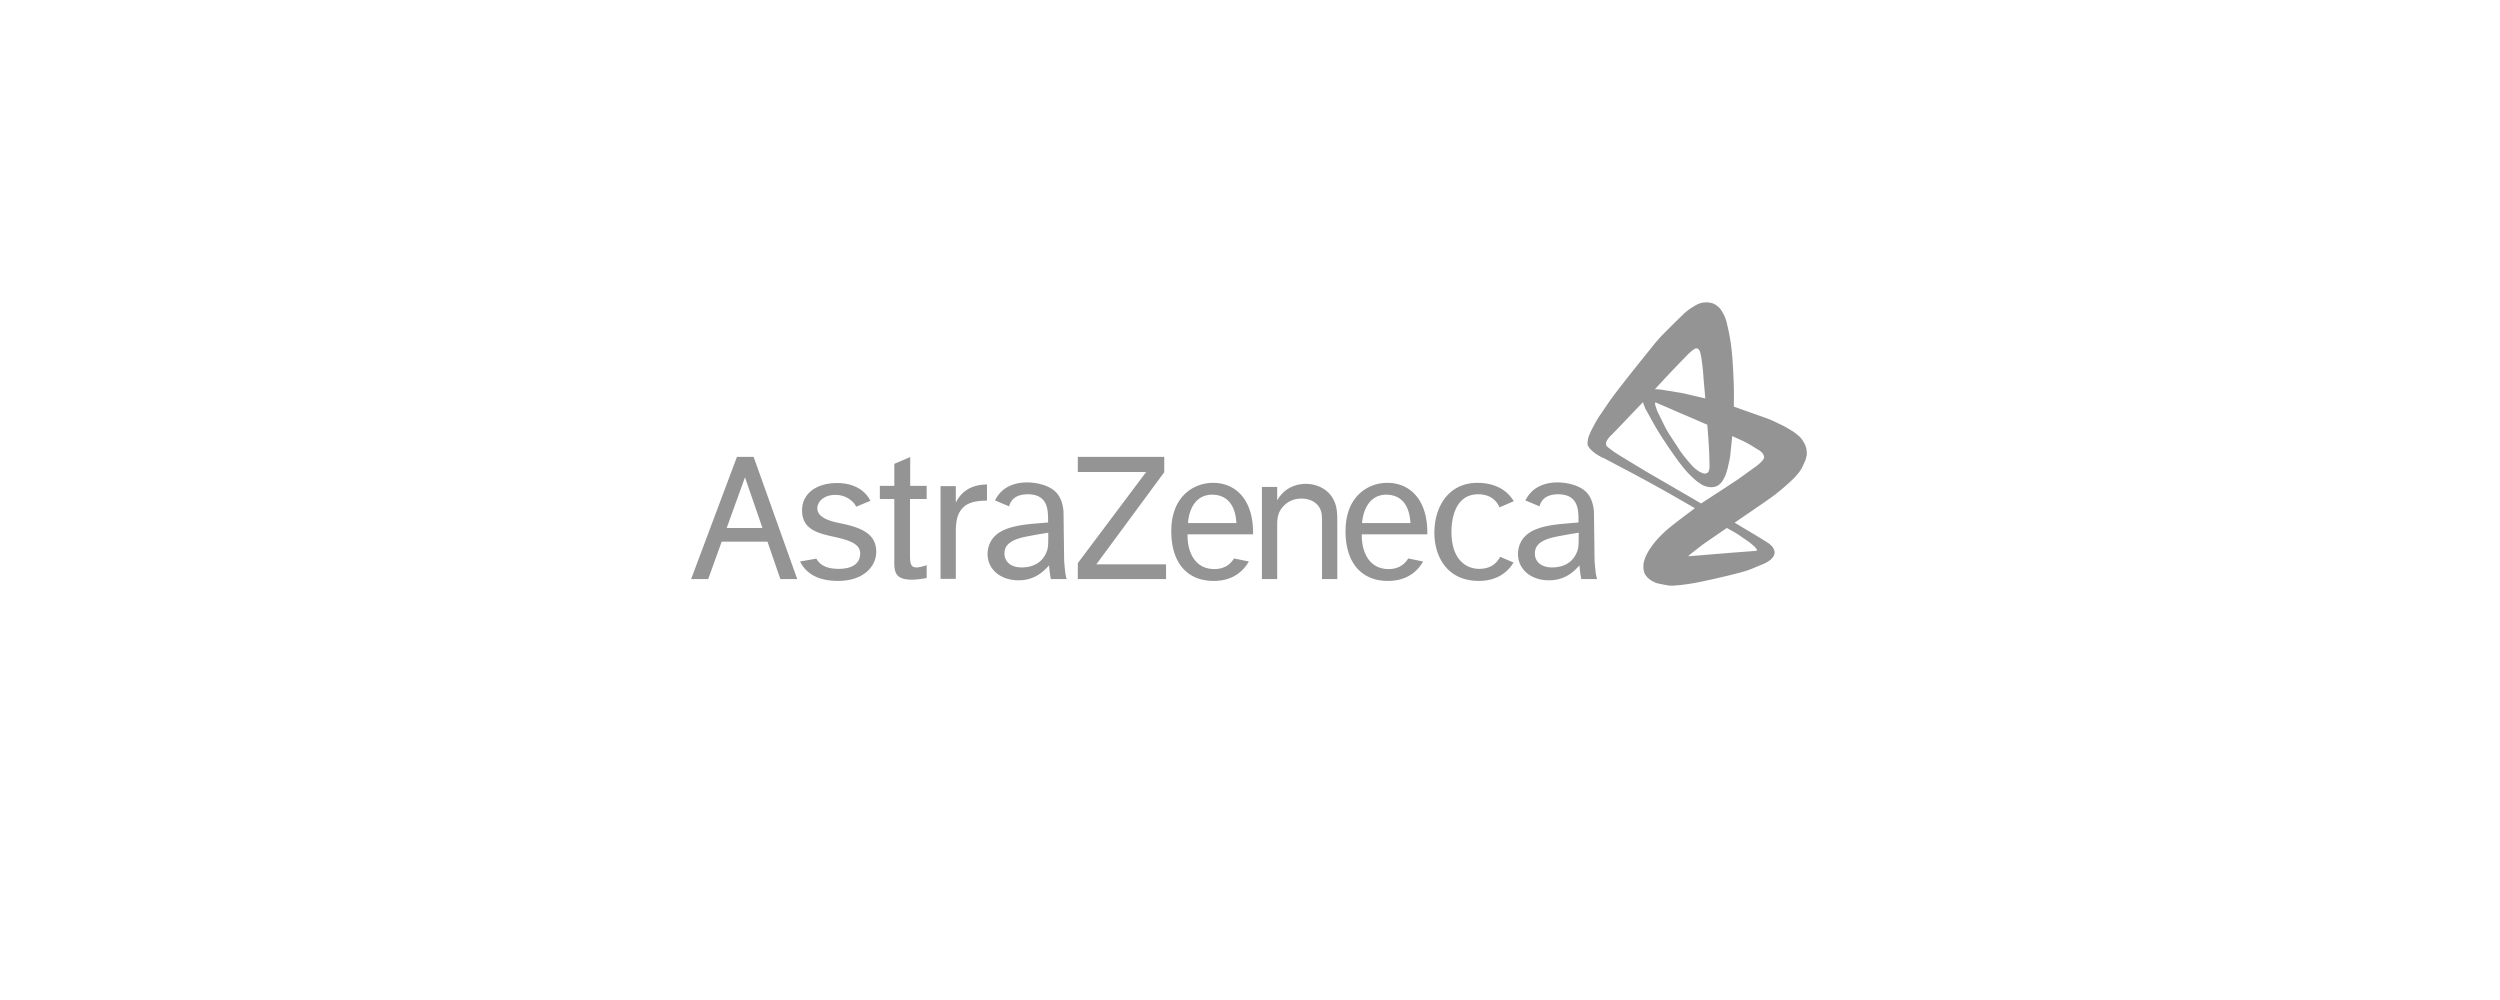 <svg width="300" height="120" viewBox="0 0 300 120" fill="none" xmlns="http://www.w3.org/2000/svg"><g clip-path="url(#a)" fill-rule="evenodd" clip-rule="evenodd" fill="#949494"><path d="m87.203 63.359 2.194-6.08 2.099 6.08h-4.293Zm6.44 6.13h2.025l-5.233-14.663h-2.002l-5.5 14.663h2.05l1.617-4.487h5.499l1.543 4.487Zm6.415-5.076c-1.881-.417-3.81-.858-3.81-3.163 0-2.01 1.688-3.285 4.22-3.285 1.64 0 3.208.613 3.98 2.133l-1.713.71c-.144-.416-1.013-1.421-2.484-1.421-1.447 0-2.17.858-2.17 1.618 0 1.054 1.374 1.496 2.532 1.74 2.412.491 4.534 1.129 4.534 3.458 0 1.814-1.568 3.506-4.582 3.506-2.22 0-3.787-.76-4.559-2.33l1.954-.342c.482.858 1.375 1.226 2.677 1.226 1.64 0 2.581-.638 2.581-1.84.024-1.25-1.544-1.642-3.16-2.01Zm9.141-6.105h2.002v1.57h-2.002v6.325c0 1.324 0 1.888.796 1.888.338 0 .844-.147 1.206-.27v1.545c-.314.05-1.085.196-1.785.196-2.122 0-2.122-1.054-2.098-2.5v-7.185h-1.737v-1.57h1.737V55.66l1.905-.81v3.458h-.024Zm5.499.024v1.986c1.037-2.108 3.015-2.157 3.739-2.182v1.937c-1.809.025-2.702.393-3.281 1.373-.482.81-.458 1.937-.458 2.894v5.124h-1.833V58.332h1.833Zm25.012-3.506v1.84l-8.153 11.057h8.37v1.766h-10.589v-1.913l8.201-10.935h-8.201v-1.815h10.372Zm13.554 3.605v1.618c1.013-1.815 2.774-1.986 3.425-1.986 1.399 0 3.063.71 3.594 2.55.193.662.193 1.348.193 2.28v6.596h-1.833v-6.302c0-1.128 0-1.446-.121-1.839-.313-1.054-1.35-1.52-2.339-1.52-.82 0-1.52.27-2.099.834-.819.833-.82 1.667-.82 2.5v6.327h-1.833V58.43h1.833Zm28.364 9.072c-.675 1.103-1.929 2.206-4.172 2.206-3.883 0-5.331-3.04-5.331-5.762 0-3.138 1.689-6.007 5.186-6.007 1.375 0 3.28.417 4.341 2.207l-1.712.735c-.314-.735-1.037-1.569-2.557-1.569-3.014 0-3.207 3.506-3.207 4.487 0 3.678 2.074 4.463 3.304 4.463 1.423 0 2.146-.687 2.532-1.447l1.616.687Zm-39.072-4.733h5.812c-.169-2.917-1.809-3.408-2.918-3.408-1.592 0-2.701 1.177-2.894 3.408Zm7.308 4.61c-.627 1.079-1.833 2.33-4.221 2.33-3.232 0-5.089-2.232-5.089-5.983 0-4.193 2.725-5.787 5.016-5.787 2.002 0 3.932 1.128 4.583 3.923.217.932.217 1.79.217 2.256h-7.863c-.048 1.863.724 4.217 3.305 4.168 1.061-.024 1.809-.515 2.267-1.275l1.785.368Zm13.579-4.61h5.812c-.168-2.917-1.809-3.408-2.918-3.408-1.568 0-2.677 1.177-2.894 3.408Zm7.332 4.61c-.627 1.079-1.833 2.33-4.221 2.33-3.232 0-5.089-2.232-5.089-5.983 0-4.193 2.725-5.787 5.017-5.787 2.002 0 3.931 1.128 4.582 3.923.217.932.217 1.79.217 2.256h-7.862c-.049 1.863.723 4.217 3.304 4.168 1.061-.024 1.809-.515 2.267-1.275l1.785.368Zm20.887 2.109h-1.905s-.169-.785-.218-1.643c-.555.588-1.592 1.79-3.666 1.79-2.122 0-3.714-1.275-3.714-3.163 0-.589.169-1.177.482-1.668.627-.931 1.785-1.691 5.042-1.961l1.736-.147v-.294c0-1.153 0-3.09-2.437-3.09-1.543 0-2.049.76-2.242 1.447l-1.689-.711a.399.399 0 0 1 .097-.172c.651-1.226 1.929-1.986 3.762-1.986 1.014 0 2.34.27 3.184.932 1.23.931 1.182 2.795 1.182 2.795l.072 5.713c.025.049.097 1.692.314 2.158Zm-2.509-3.065c.29-.613.29-.883.29-2.501-.723.122-1.688.27-2.871.515-2.025.441-2.387 1.226-2.387 2.01 0 .883.699 1.643 2.05 1.643 1.302 0 2.388-.515 2.918-1.667Zm-61.141 3.065h-1.906s-.168-.785-.217-1.643c-.554.588-1.591 1.79-3.666 1.79-2.122 0-3.714-1.275-3.714-3.163 0-.589.169-1.177.482-1.668.628-.931 1.785-1.691 5.041-1.961l1.737-.147v-.294c0-1.153 0-3.09-2.436-3.09-1.544 0-2.05.76-2.243 1.447l-1.689-.711c.025-.05.049-.123.097-.172.651-1.226 1.929-1.986 3.763-1.986 1.012 0 2.339.27 3.183.932 1.23.931 1.182 2.795 1.182 2.795l.072 5.713c.024.049.097 1.692.314 2.158Zm-2.508-3.065c.289-.613.289-.883.289-2.501-.724.122-1.688.27-2.87.515-2.026.441-2.388 1.226-2.388 2.01 0 .883.7 1.643 2.05 1.643 1.303 0 2.388-.515 2.919-1.667Zm91.287-12.358c0-.074-.023-.147-.023-.196a1.929 1.929 0 0 0-.121-.393 1.925 1.925 0 0 0-.193-.392c-.072-.147-.169-.27-.265-.417-.048-.073-.121-.147-.193-.22-.073-.074-.144-.148-.241-.221-.193-.147-.362-.294-.579-.442-.459-.27-.892-.563-1.375-.784-.579-.27-1.135-.564-1.737-.785l-4.003-1.422c0-.785.024-1.545 0-2.33a81.612 81.612 0 0 0-.17-3.456c-.071-.81-.144-1.594-.289-2.403-.096-.613-.241-1.226-.385-1.84-.025-.146-.073-.269-.12-.416a3.576 3.576 0 0 0-.29-.687c-.097-.171-.193-.343-.314-.514a1.923 1.923 0 0 0-.507-.49 2.087 2.087 0 0 0-.313-.197 1.345 1.345 0 0 0-.29-.098c-.145-.05-.289-.05-.457-.074-.362-.024-.7.025-1.038.147-.12.05-.241.099-.361.172-.266.147-.531.319-.796.49-.217.172-.458.344-.653.54-.843.809-1.663 1.618-2.483 2.452-.434.441-.844.907-1.23 1.397-1.544 1.913-3.088 3.825-4.583 5.787-.651.858-1.254 1.79-1.882 2.697-.144.22-.289.466-.433.711-.217.417-.458.834-.651 1.275-.048.123-.097.22-.145.343-.049.123-.072.22-.097.344a2.782 2.782 0 0 0-.072.637c0 .05.025.098.025.147.023.05.047.098.072.147.072.098.144.221.217.295.096.098.193.196.313.294.121.098.217.171.338.27.217.147.433.27.651.392l.289.147c.025.025-.072-.025-.096-.05h.024l.169.075c1.326.71 2.653 1.397 3.979 2.108a211.89 211.89 0 0 1 3.957 2.182l2.942 1.692c-1.013.785-2.074 1.545-3.063 2.354a14.44 14.44 0 0 0-1.086 1.005c-.29.294-.555.589-.796.907a9.324 9.324 0 0 0-.555.785c-.144.22-.241.441-.361.662a3.548 3.548 0 0 0-.193.54c-.048.122-.072.27-.097.392-.024.073-.024.171-.024.245v.294c.024.245.073.515.193.736.024.049.048.098.097.147.072.098.144.196.217.27.072.073.168.147.265.22.096.074.192.123.289.196.097.05.218.099.314.147.096.05.216.099.337.123.412.098.821.172 1.255.245.193.025.409.05.627.025a20.057 20.057 0 0 0 2.122-.245c.82-.123 1.641-.32 2.46-.49.965-.221 1.929-.442 2.871-.687.675-.172 1.35-.344 2.003-.613.505-.22 1.012-.417 1.518-.638.121-.049.218-.122.314-.171a2 2 0 0 0 .289-.197.839.839 0 0 0 .217-.196c.048-.049.121-.122.169-.196.072-.122.145-.245.169-.368a.825.825 0 0 0 0-.343 1.25 1.25 0 0 0-.12-.319 1.118 1.118 0 0 0-.193-.27c-.145-.147-.289-.294-.459-.392l-.217-.147c-.53-.319-1.037-.637-1.567-.956l-2.22-1.324c1.351-.932 2.702-1.839 4.028-2.77a21.336 21.336 0 0 0 1.664-1.276c.459-.392.893-.784 1.327-1.201.217-.196.386-.417.579-.638.097-.098.168-.196.241-.318.072-.099.145-.197.193-.295.169-.343.338-.71.482-1.054.049-.147.072-.319.12-.466.026-.073.026-.147.026-.22v-.221c0-.05-.026-.123-.026-.196Zm-16.497-9.195c.748-.785 1.496-1.57 2.268-2.354.144-.147.29-.27.434-.392a.439.439 0 0 1 .168-.123c.049-.024.074-.073.121-.098a.183.183 0 0 1 .097-.049c.048-.024.072-.024.12-.049h.121a.18.18 0 0 1 .12.05.534.534 0 0 1 .121.097c.024.025.048.05.048.074a.182.182 0 0 1 .049.098c.048.098.071.196.097.294.023.147.071.294.095.442l.146 1.078c.048.466.096.932.12 1.398l.217 2.476-2.726-.637-2.533-.417-.602-.049h-.193c.579-.613 1.133-1.226 1.712-1.839Zm-1.688 3.433h.048l.097.024.241.098.339.147c.868.368 1.736.76 2.604 1.128.579.245 1.158.49 1.712.736l1.134.49.096.05c.072.907.145 1.814.193 2.721.048.711.048 1.422.072 2.133v.27c0 .049 0 .098-.024.147 0 .049-.024.098-.024.147-.024.05-.024.098-.048.147-.024.05-.049.074-.072.123-.025.024-.025.024-.048.049-.025.024-.049.024-.073.049a.345.345 0 0 1-.168.049.332.332 0 0 1-.218 0c-.048 0-.072-.025-.12-.025a.184.184 0 0 1-.121-.049c-.097-.049-.168-.073-.265-.122-.097-.05-.193-.123-.266-.172a64.61 64.61 0 0 0-.29-.22c-.096-.099-.192-.172-.289-.27-.193-.221-.385-.442-.579-.662-.338-.417-.675-.81-.964-1.25-.386-.614-.795-1.202-1.183-1.815a10.506 10.506 0 0 1-.65-1.128l-.868-1.765-.194-.565-.048-.171-.024-.172v-.122Zm9.623 15.618c.241.148.483.295.7.466.289.196.603.392.892.613.218.147.41.319.603.49a1.2 1.2 0 0 1 .242.246c.073.073.121.147.169.22v.075s0 .024-.025.024l-.023.024c-.025 0-.025 0-.048.025h-.073c-1.158.098-2.292.171-3.449.27l-4.486.367h-.146l.073-.074.288-.245c.581-.44 1.135-.907 1.739-1.324l2.532-1.74 1.012.563Zm3.449-8.974a.717.717 0 0 1-.121.246c-.071.098-.168.171-.241.27-.191.17-.361.343-.577.49-.725.515-1.424 1.03-2.147 1.544-.507.344-1.013.662-1.521 1.006l-2.942 1.912-1.254-.735-5.33-3.09c-1.206-.736-2.412-1.446-3.618-2.207a11.014 11.014 0 0 1-.652-.465c-.072-.05-.12-.098-.192-.147-.024-.025-.049-.025-.072-.05-.049-.049-.097-.098-.145-.122a.538.538 0 0 1-.121-.196c-.024-.05-.024-.074-.024-.123v-.123a.918.918 0 0 1 .096-.27c.122-.195.242-.392.411-.539a86.2 86.2 0 0 0 2.074-2.157l1.857-1.937.097.318.216.54.025.024c.482.858.964 1.766 1.471 2.6.603.98 1.254 1.936 1.904 2.868.315.442.629.883.965 1.3.291.367.604.735.918 1.054.289.294.603.564.916.833.169.123.338.221.507.344.169.098.337.171.507.22.168.05.337.099.505.099.193.024.411 0 .604-.05.048-.024.12-.024.168-.048l.144-.074a.507.507 0 0 0 .146-.098c.072-.05.144-.123.217-.196.049-.05.12-.123.169-.197a.997.997 0 0 0 .169-.27c.144-.244.264-.49.337-.76.097-.293.194-.588.242-.882.096-.392.193-.809.241-1.201l.241-2.354c.554.27 1.109.49 1.664.784.53.27 1.037.613 1.544.908.049.024.12.073.169.122.072.074.144.123.217.196.072.074.12.172.168.27.025.05.025.098.048.147v.074c.025.073.025.098 0 .122Z"/></g><defs><clipPath id="a"><path fill="#fff" transform="translate(82 36)" d="M0 0h135v35H0z"/></clipPath></defs></svg>